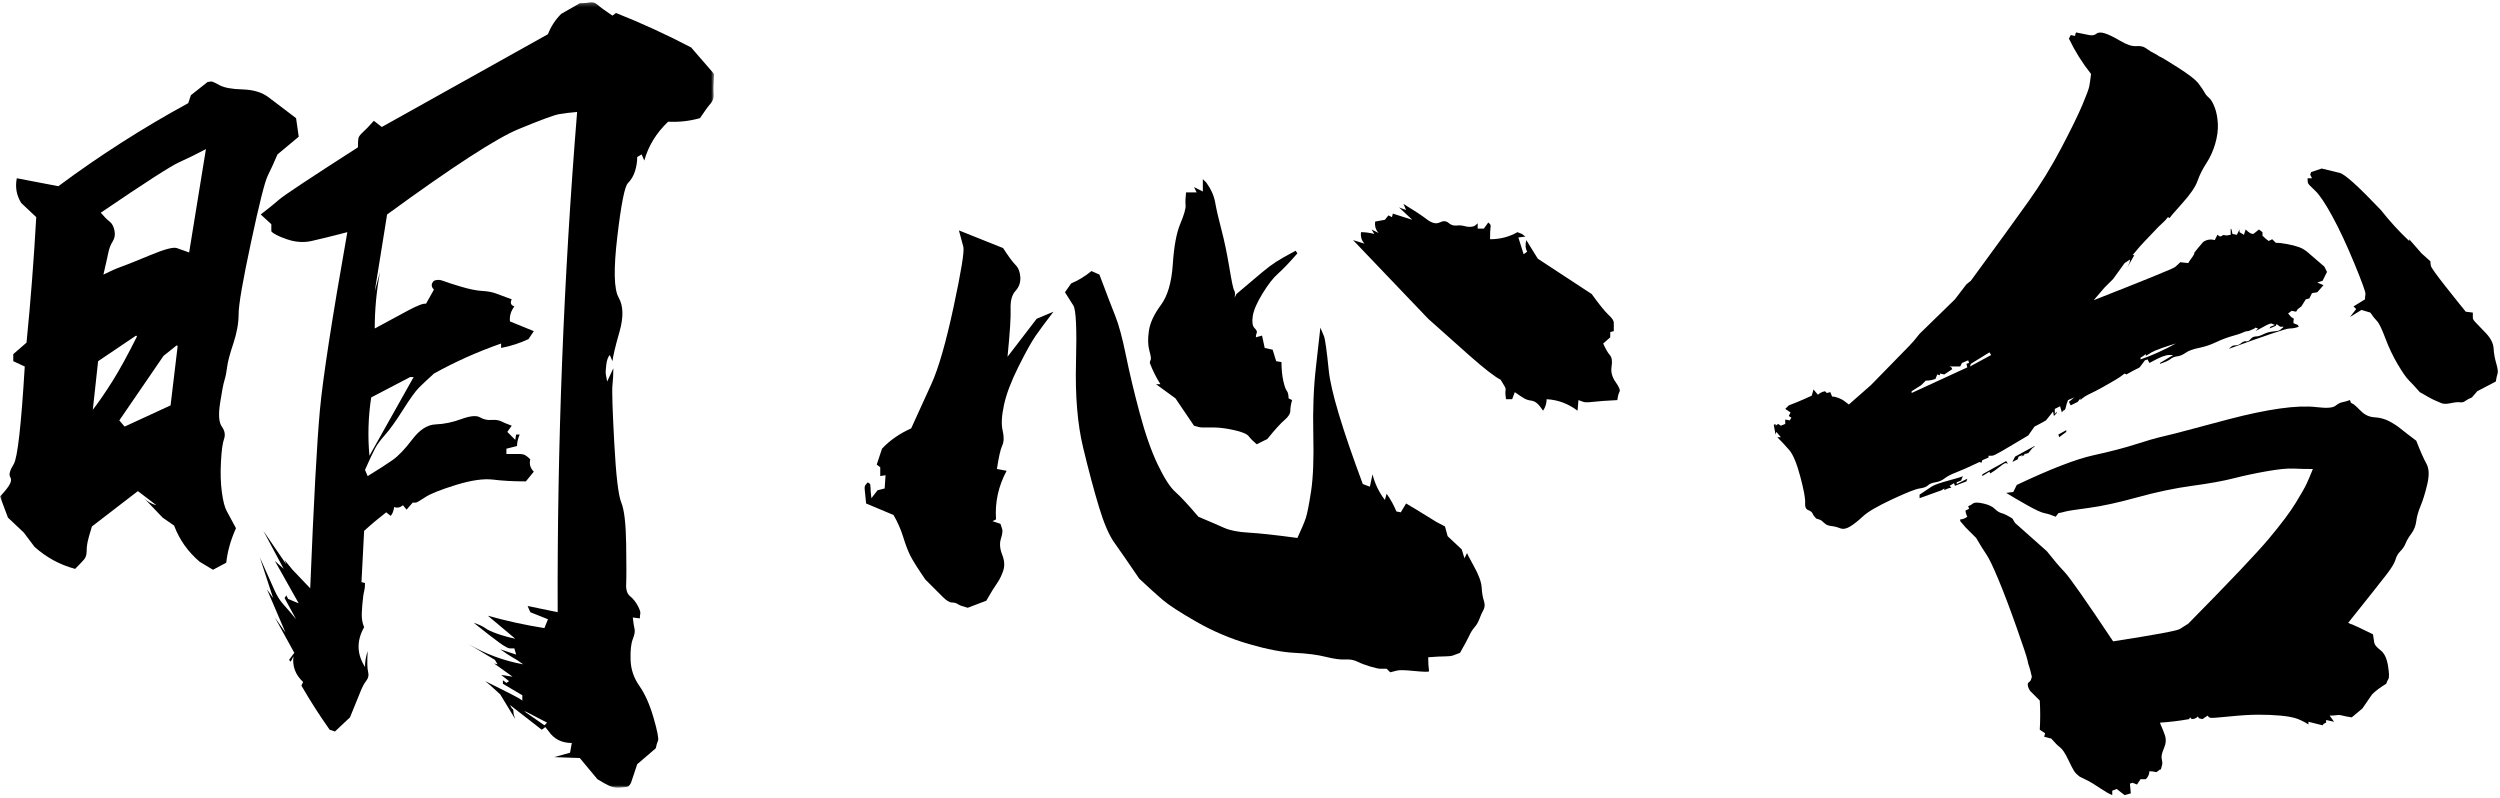 <?xml version="1.0" encoding="UTF-8"?>
<svg width="617px" height="197px" viewBox="0 0 617 197" version="1.1" xmlns="http://www.w3.org/2000/svg" xmlns:xlink="http://www.w3.org/1999/xlink">
    <!-- Generator: Sketch 51.2 (57519) - http://www.bohemiancoding.com/sketch -->
    <title>Group 8</title>
    <desc>Created with Sketch.</desc>
    <defs>
        <polygon id="path-1" points="0.002 0.249 176.241 0.249 176.241 194.105 0.002 194.105"></polygon>
    </defs>
    <g id="Page-1" stroke="none" stroke-width="1" fill="none" fill-rule="evenodd">
        <g id="Group-8">
            <g id="Group-3" transform="translate(0, 0.297)">
                <mask id="mask-2" fill="white">
                    <use xlink:href="#path-1"></use>
                </mask>
                <g id="Clip-2"></g>
                <path d="M129.346,175.22 L134.362,178.709 L135.017,178.055 L130,175.438 L129.346,175.22 Z M101.208,92.771 L91.611,97.788 C90.88,102.586 90.739,107.385 91.175,112.184 L102.081,92.771 L101.208,92.771 Z M143.087,0.507 C144.1,0.507 144.941,0.435 145.595,0.289 C146.25,0.148 146.904,0.366 147.558,0.944 C148.213,1.525 149.412,2.398 151.157,3.561 L152.03,2.907 C158.278,5.383 164.463,8.219 170.57,11.413 L176.241,17.957 C176.095,20.433 176.055,22.101 176.132,22.973 C176.205,23.846 175.946,24.609 175.368,25.264 C174.787,25.918 173.914,27.118 172.751,28.863 C170.134,29.594 167.516,29.88 164.899,29.735 C161.986,32.498 160.023,35.697 159.01,39.332 L158.355,37.805 L157.265,38.46 C157.265,39.628 157.083,40.791 156.719,41.95 C156.351,43.118 155.77,44.099 154.974,44.894 C154.17,45.694 153.298,50.093 152.357,58.09 C151.407,66.088 151.516,71.105 152.684,73.14 C153.847,75.176 153.916,77.975 152.902,81.538 C151.88,85.101 151.303,87.536 151.157,88.845 L150.503,87.318 C150.067,87.754 149.771,88.554 149.631,89.717 C149.485,90.881 149.444,91.68 149.521,92.117 C149.594,92.553 149.699,93.139 149.849,93.862 L151.375,90.59 C151.375,92.044 151.303,93.425 151.157,94.734 C151.012,96.043 151.157,100.769 151.594,108.912 C152.03,117.059 152.607,121.999 153.339,123.744 C154.061,125.489 154.461,128.906 154.538,133.995 C154.611,139.085 154.611,142.361 154.538,143.811 C154.461,145.265 154.788,146.283 155.52,146.864 C156.242,147.446 156.86,148.209 157.374,149.154 C157.883,150.1 158.101,150.754 158.028,151.118 C157.951,151.477 157.919,151.881 157.919,152.317 L156.174,152.099 C156.315,153.408 156.465,154.353 156.61,154.935 C156.751,155.516 156.61,156.352 156.174,157.443 C155.738,158.534 155.552,160.242 155.629,162.569 C155.697,164.895 156.424,167.04 157.81,169.003 C159.187,170.966 160.35,173.584 161.3,176.855 C162.245,180.127 162.609,182.018 162.39,182.526 C162.172,183.035 161.986,183.649 161.845,184.38 L157.265,188.307 L155.738,192.887 C155.442,193.469 155.156,193.791 154.865,193.869 C154.57,193.941 153.957,194.014 153.011,194.087 C152.066,194.159 151.189,194.014 150.394,193.65 C149.594,193.287 148.613,192.742 147.449,192.015 L143.087,186.78 L136.762,186.562 L140.688,185.471 L141.124,183.072 C138.647,183.072 136.762,182.127 135.453,180.236 L134.58,179.146 L133.708,179.8 L125.856,173.693 C126.142,174.274 126.365,174.602 126.51,174.674 C126.651,174.747 126.728,175.001 126.728,175.438 C126.728,175.874 126.869,176.451 127.164,177.183 L123.456,171.075 L121.057,168.894 L119.748,167.804 C122.366,169.112 124.402,170.126 125.856,170.857 C127.305,171.584 128.323,172.166 128.909,172.602 L128.909,171.293 L124.111,168.458 L124.111,167.585 L124.983,168.24 L125.638,167.804 L123.675,166.277 L126.51,166.713 L121.93,163.441 L122.802,163.659 L122.148,162.569 L115.604,158.643 C119.817,161.115 124.329,162.787 129.127,163.659 C128.691,163.368 128.323,163.114 128.037,162.896 C127.742,162.678 127.273,162.387 126.619,162.023 C125.965,161.66 124.906,160.969 123.456,159.951 L127.383,161.26 L126.946,159.733 L125.856,159.733 C125.419,159.733 124.547,159.261 123.238,158.315 C121.93,157.37 119.817,155.73 116.913,153.408 C118.222,153.844 119.167,154.28 119.748,154.716 C120.326,155.153 121.348,155.625 122.802,156.134 C124.252,156.643 125.71,157.043 127.164,157.334 L120.403,151.663 C125.056,152.972 129.705,153.989 134.362,154.716 L135.235,152.535 L130.872,150.79 L130.218,149.264 L137.634,150.79 C137.489,109.639 139.084,68.487 142.433,27.336 C140.688,27.481 139.193,27.663 137.961,27.881 C136.725,28.099 133.381,29.335 127.928,31.589 C122.475,33.848 111.678,40.859 95.537,52.637 L92.484,71.614 L93.792,66.815 C92.92,71.468 92.484,76.121 92.484,80.775 C95.678,79.03 98.446,77.539 100.772,76.303 C103.094,75.067 104.548,74.522 105.135,74.667 L107.098,71.177 C106.366,70.45 106.366,69.728 107.098,68.996 C107.825,68.705 108.547,68.705 109.279,68.996 C110.006,69.287 111.46,69.76 113.641,70.414 C115.822,71.068 117.604,71.432 118.985,71.505 C120.362,71.577 121.525,71.8 122.475,72.159 C123.416,72.522 124.688,72.995 126.292,73.577 C125.856,74.449 126.074,75.031 126.946,75.322 C126.074,76.485 125.71,77.721 125.856,79.03 L131.745,81.429 L130.436,83.392 C128.255,84.41 125.997,85.137 123.675,85.573 L123.675,84.483 C117.858,86.518 112.332,88.99 107.098,91.899 C105.494,93.353 104.262,94.516 103.39,95.388 C102.517,96.261 101.208,98.079 99.463,100.841 C97.719,103.604 96.264,105.64 95.101,106.949 C93.938,108.257 93.097,109.384 92.593,110.33 C92.079,111.279 91.248,113.056 90.084,115.673 L90.739,117.2 C93.356,115.601 95.387,114.292 96.846,113.274 C98.296,112.261 99.932,110.548 101.754,108.148 C103.571,105.749 105.494,104.513 107.534,104.44 C109.565,104.368 111.678,103.931 113.859,103.132 C116.04,102.332 117.567,102.186 118.44,102.695 C119.312,103.204 120.257,103.427 121.275,103.35 C122.289,103.277 123.093,103.386 123.675,103.677 C124.252,103.968 125.124,104.331 126.292,104.768 L125.201,106.294 L127.164,108.257 L127.383,106.949 L128.255,106.949 C127.819,107.967 127.601,108.912 127.601,109.784 L124.983,110.439 L124.983,111.747 L128.146,111.747 C128.8,111.747 129.309,111.856 129.673,112.074 C130.032,112.293 130.436,112.62 130.872,113.056 C130.577,114.224 130.872,115.237 131.745,116.11 L129.782,118.509 C126.728,118.509 124.038,118.368 121.711,118.073 C119.385,117.782 116.331,118.218 112.551,119.381 C108.765,120.549 106.225,121.563 104.916,122.435 C103.608,123.308 102.844,123.744 102.626,123.744 L101.863,123.744 L100.336,125.489 L99.463,124.398 C98.732,124.98 98.009,125.13 97.282,124.834 C97.137,125.852 96.846,126.579 96.41,127.016 L95.319,126.143 C93.429,127.602 91.611,129.124 89.866,130.724 L89.212,143.374 L90.084,143.592 C90.084,144.465 90.007,145.151 89.866,145.665 C89.721,146.174 89.571,147.223 89.43,148.827 C89.285,150.427 89.244,151.586 89.321,152.317 C89.394,153.044 89.571,153.767 89.866,154.498 C87.976,157.843 88.044,161.115 90.084,164.314 C90.084,163.005 90.303,161.696 90.739,160.388 C90.593,163.005 90.63,164.714 90.848,165.513 C91.066,166.313 90.916,167.04 90.412,167.694 C89.898,168.349 89.43,169.221 88.994,170.312 C88.558,171.402 87.685,173.547 86.376,176.746 L82.668,180.236 L81.36,179.8 C78.888,176.31 76.561,172.675 74.38,168.894 L74.816,168.022 C72.921,166.277 72.122,164.168 72.417,161.696 L71.763,163.005 L71.326,162.569 L72.635,160.824 L67.836,152.099 L70.454,155.807 L65.873,145.119 L67.4,147.3 L64.128,137.267 C65.873,141.193 67.073,143.883 67.727,145.337 C68.382,146.792 69.109,147.955 69.909,148.827 C70.704,149.7 71.763,150.936 73.071,152.535 L70.236,147.3 L70.672,146.646 L71.763,148.827 L71.108,147.519 L73.726,148.609 L67.836,138.14 L70.018,140.103 L65.001,130.724 L70.672,139.012 L70.236,137.921 L72.199,140.321 L76.561,144.901 C77.434,123.385 78.229,108.694 78.96,100.841 C79.687,92.989 81.937,78.375 85.722,57 C81.796,58.018 78.851,58.745 76.888,59.181 C74.925,59.617 72.885,59.472 70.781,58.745 C68.668,58.018 67.4,57.363 66.964,56.782 L66.964,55.037 L64.347,52.637 C66.232,51.188 67.759,49.947 68.927,48.929 C70.086,47.912 76.561,43.626 88.339,36.06 C88.339,35.043 88.371,34.316 88.449,33.879 C88.521,33.443 88.885,32.934 89.539,32.352 C90.193,31.775 91.098,30.826 92.266,29.517 L94.229,31.044 L135.235,8.141 C135.962,6.251 137.048,4.579 138.507,3.125 L143.087,0.507 Z M43.625,84.919 L40.354,87.536 L29.448,103.459 L30.756,104.986 L42.099,99.751 L43.843,85.137 L43.625,84.919 Z M50.823,36.497 C48.347,37.805 46.134,38.896 44.171,39.768 C42.208,40.641 35.773,44.785 24.867,52.201 C25.74,53.219 26.462,53.946 27.048,54.382 C27.626,54.819 28.03,55.55 28.248,56.564 C28.466,57.581 28.321,58.495 27.812,59.29 C27.298,60.09 26.939,61.035 26.721,62.126 C26.503,63.216 26.099,64.997 25.522,67.469 C27.267,66.597 28.757,65.943 29.993,65.506 C31.224,65.07 33.592,64.125 37.082,62.671 C40.572,61.221 42.753,60.635 43.625,60.926 C44.498,61.221 45.511,61.58 46.679,62.016 L50.823,36.497 Z M33.592,82.52 L24.213,88.845 L22.904,100.841 C24.358,98.951 25.958,96.624 27.703,93.862 C29.448,91.103 31.479,87.391 33.81,82.738 L33.592,82.52 Z M51.259,19.92 C51.546,19.92 51.805,19.883 52.023,19.811 C52.241,19.738 52.927,20.029 54.095,20.683 C55.254,21.338 57.18,21.701 59.875,21.774 C62.565,21.851 64.706,22.505 66.31,23.737 C67.905,24.977 70.158,26.681 73.071,28.863 L73.726,33.443 L68.491,37.805 C67.618,39.841 66.819,41.591 66.091,43.04 C65.36,44.494 63.983,49.984 61.947,59.508 C59.907,69.033 58.894,74.922 58.894,77.176 C58.894,79.43 58.457,81.865 57.585,84.483 C56.712,87.1 56.199,89.031 56.058,90.263 C55.908,91.499 55.695,92.589 55.404,93.534 C55.108,94.48 54.749,96.37 54.313,99.206 C53.877,102.041 54.018,103.968 54.749,104.986 C55.476,106.004 55.654,107.026 55.295,108.039 C54.931,109.057 54.672,110.948 54.531,113.71 C54.381,116.473 54.459,118.945 54.749,121.126 C55.036,123.308 55.436,124.871 55.949,125.816 C56.453,126.761 57.217,128.179 58.239,130.069 C56.931,132.982 56.131,135.818 55.84,138.576 L52.568,140.321 L49.296,138.358 C46.384,135.886 44.28,132.905 42.971,129.415 L40.135,127.452 L35.555,122.653 C36.427,123.526 37.441,124.107 38.609,124.398 L34.028,120.908 L22.686,129.633 C22.1,131.523 21.736,132.832 21.595,133.559 C21.446,134.291 21.377,135.054 21.377,135.849 C21.377,136.649 21.159,137.303 20.723,137.812 C20.287,138.321 19.555,139.085 18.542,140.103 C14.757,139.085 11.412,137.267 8.508,134.65 L5.891,131.16 L1.965,127.452 L0.002,122.217 C0.874,121.344 1.601,120.472 2.183,119.6 C2.76,118.727 2.869,118 2.51,117.418 C2.142,116.837 2.433,115.782 3.383,114.256 C4.328,112.729 5.237,104.695 6.109,90.154 L3.274,88.845 L3.274,87.1 L6.545,84.264 C7.559,74.09 8.358,63.761 8.945,53.292 L5.237,49.802 C4.069,47.912 3.71,45.876 4.146,43.695 L14.398,45.658 C24.572,38.101 35.26,31.262 46.461,25.155 L47.115,23.192 L51.259,19.92 Z" id="Fill-1" fill="#000000" mask="url(#mask-2)"></path>
            </g>
            <path d="M346.371,50.319 C348.989,51.923 350.915,53.19 352.151,54.136 C353.383,55.081 354.442,55.335 355.314,54.899 C356.187,54.463 356.914,54.499 357.495,55.008 C358.077,55.522 358.731,55.735 359.458,55.662 C360.185,55.59 360.799,55.626 361.312,55.772 C361.821,55.917 362.258,55.99 362.621,55.99 C362.985,55.99 363.312,55.953 363.603,55.881 C363.893,55.808 364.257,55.553 364.693,55.117 L364.693,56.426 L366.22,56.426 L367.311,54.899 C367.456,55.044 367.601,55.19 367.747,55.335 C367.888,55.481 367.929,55.772 367.856,56.208 C367.779,56.644 367.747,57.589 367.747,59.043 C370.219,59.043 372.473,58.462 374.508,57.298 L375.599,57.735 L376.472,58.389 L374.727,58.607 L376.035,62.751 L376.908,62.097 C376.472,61.37 376.394,60.425 376.69,59.261 L379.525,63.842 L392.83,72.567 C394.721,75.184 396.102,76.893 396.975,77.692 C397.847,78.492 398.283,79.146 398.283,79.655 L398.283,81.728 L397.411,81.946 L397.411,83.254 L395.666,84.781 C396.248,86.09 396.793,87.035 397.302,87.617 C397.811,88.198 397.956,89.144 397.738,90.452 C397.52,91.761 397.847,93.033 398.72,94.269 C399.592,95.505 399.919,96.305 399.701,96.669 C399.483,97.032 399.297,97.723 399.156,98.741 C396.393,98.886 394.389,99.032 393.158,99.177 C391.922,99.322 391.122,99.322 390.758,99.177 C390.395,99.032 389.995,98.886 389.559,98.741 L389.34,101.358 C387.014,99.613 384.465,98.668 381.706,98.523 C381.706,99.54 381.411,100.486 380.834,101.358 C380.252,100.486 379.743,99.868 379.307,99.504 C378.871,99.141 378.362,98.922 377.78,98.85 C377.199,98.777 376.653,98.6 376.144,98.304 C375.631,98.014 374.867,97.505 373.854,96.778 L373.2,98.523 L371.673,98.523 C371.528,97.505 371.487,96.814 371.564,96.45 C371.637,96.087 371.564,95.723 371.346,95.36 C371.128,95.001 370.8,94.451 370.364,93.724 C368.91,92.997 366.293,90.961 362.512,87.617 C358.731,84.272 355.387,81.291 352.479,78.674 L333.939,59.261 L336.774,60.134 C336.047,59.407 335.756,58.462 335.902,57.298 C336.915,57.298 338.01,57.444 339.173,57.735 L338.519,56.644 L340.264,57.516 C339.537,56.789 339.246,55.844 339.392,54.681 L341.791,54.245 L342.663,53.154 L343.536,53.59 L343.754,52.718 L348.552,54.245 L345.281,51.191 L347.026,51.845 L346.371,50.319 Z M297.731,45.084 C298.894,46.683 299.617,48.319 299.912,49.991 C300.203,51.664 300.712,53.881 301.439,56.644 C302.166,59.407 302.82,62.533 303.402,66.023 C303.979,69.513 304.384,71.403 304.602,71.694 C304.82,71.985 304.856,72.567 304.711,73.439 L305.147,72.567 C308.055,70.095 310.164,68.313 311.472,67.223 C312.781,66.132 313.944,65.26 314.962,64.605 C315.98,63.951 317.58,63.042 319.761,61.879 L320.197,62.533 C318.161,64.86 316.562,66.532 315.399,67.55 C314.235,68.568 312.963,70.204 311.582,72.458 C310.2,74.711 309.4,76.565 309.182,78.02 C308.964,79.474 309.105,80.455 309.618,80.964 C310.127,81.473 310.305,81.873 310.164,82.164 C310.018,82.455 309.946,82.818 309.946,83.254 L311.472,82.818 L312.127,85.872 L314.09,86.308 L314.962,89.144 L316.271,89.362 C316.271,91.107 316.416,92.633 316.707,93.942 C316.998,95.251 317.289,96.087 317.58,96.45 C317.871,96.814 318.016,97.432 318.016,98.304 L318.888,98.741 C318.598,99.759 318.452,100.631 318.452,101.358 C318.452,102.085 317.98,102.849 317.034,103.648 C316.085,104.448 314.667,106.011 312.781,108.338 L310.164,109.647 C309.291,108.92 308.637,108.265 308.201,107.684 C307.764,107.102 306.565,106.593 304.602,106.157 C302.639,105.72 300.966,105.502 299.585,105.502 L296.75,105.502 C296.241,105.502 295.55,105.357 294.677,105.066 L290.097,98.304 L285.298,94.815 L286.389,94.815 C285.371,93.215 284.499,91.47 283.772,89.58 C283.772,89.289 283.844,89.034 283.99,88.816 C284.135,88.598 284.021,87.835 283.662,86.526 C283.299,85.217 283.258,83.582 283.553,81.618 C283.844,79.655 284.826,77.547 286.498,75.293 C288.166,73.039 289.152,69.695 289.443,65.26 C289.733,60.825 290.347,57.48 291.297,55.226 C292.242,52.972 292.678,51.446 292.605,50.646 C292.528,49.846 292.569,48.792 292.714,47.483 L295.332,47.483 L294.677,46.174 L296.859,47.265 L296.859,44.211 L297.731,45.084 Z M271.339,67.768 C273.084,72.421 274.392,75.838 275.265,78.02 C276.137,80.201 277.01,83.436 277.882,87.726 C278.755,92.015 279.882,96.741 281.263,101.903 C282.645,107.066 284.135,111.319 285.735,114.663 C287.334,118.008 288.788,120.262 290.097,121.425 C291.406,122.588 293.291,124.624 295.768,127.532 C298.531,128.7 300.639,129.604 302.093,130.259 C303.548,130.913 305.583,131.313 308.201,131.458 C310.818,131.604 314.817,132.04 320.197,132.767 C321.21,130.586 321.906,128.95 322.269,127.859 C322.628,126.769 323.069,124.551 323.578,121.207 C324.087,117.862 324.269,113.173 324.123,107.138 C323.978,101.104 324.196,95.578 324.778,90.561 C325.355,85.545 325.723,82.309 325.868,80.855 C326.159,81.582 326.45,82.273 326.741,82.927 C327.032,83.582 327.431,86.417 327.94,91.434 C328.449,96.45 331.244,105.793 336.338,119.462 L338.083,120.116 L338.737,117.063 C339.319,119.389 340.337,121.498 341.791,123.388 L342.227,121.861 C343.245,123.315 344.045,124.769 344.626,126.224 L345.717,126.442 L347.026,124.26 C348.771,125.278 350.334,126.224 351.715,127.096 C353.097,127.968 354.037,128.55 354.551,128.841 C355.06,129.132 355.75,129.495 356.623,129.932 L357.277,132.331 L360.767,135.603 L361.421,137.784 L362.076,136.475 C362.076,136.62 362.653,137.747 363.821,139.856 C364.984,141.964 365.597,143.673 365.675,144.982 C365.747,146.29 365.929,147.381 366.22,148.253 C366.511,149.126 366.47,149.889 366.111,150.544 C365.747,151.198 365.42,151.92 365.129,152.725 C364.834,153.52 364.439,154.215 363.93,154.797 C363.416,155.374 362.985,156.065 362.621,156.869 C362.258,157.669 361.494,159.082 360.331,161.122 C359.604,161.413 359.022,161.631 358.586,161.777 C358.15,161.918 357.495,161.995 356.623,161.995 C355.75,161.995 354.369,162.063 352.479,162.213 C352.479,163.522 352.551,164.68 352.697,165.703 C352.406,165.844 351.17,165.812 348.989,165.594 C346.808,165.376 345.426,165.339 344.844,165.485 C344.263,165.626 343.681,165.776 343.1,165.921 L342.227,165.048 L340.7,165.048 C340.264,165.048 339.428,164.867 338.192,164.503 C336.956,164.135 335.902,163.74 335.029,163.304 C334.157,162.867 333.139,162.686 331.976,162.758 C330.812,162.831 329.213,162.608 327.177,162.104 C325.141,161.59 322.596,161.268 319.543,161.122 C316.489,160.977 312.704,160.25 308.201,158.941 C303.693,157.632 299.403,155.81 295.332,153.488 C291.26,151.157 288.461,149.344 286.934,148.035 C285.407,146.727 283.481,144.982 281.154,142.8 C278.391,138.729 276.356,135.784 275.047,133.967 C273.738,132.149 272.461,129.204 271.23,125.133 C269.994,121.061 268.685,116.154 267.304,110.41 C265.918,104.666 265.341,97.65 265.559,89.362 C265.777,81.073 265.559,76.42 264.904,75.402 C264.25,74.384 263.559,73.294 262.832,72.13 L264.359,69.949 C266.104,69.222 267.776,68.204 269.376,66.896 L271.339,67.768 Z M247.564,61.224 C248.873,63.26 249.891,64.642 250.618,65.369 C251.345,66.096 251.74,67.114 251.817,68.422 C251.89,69.731 251.49,70.858 250.618,71.803 C249.745,72.753 249.341,74.239 249.418,76.275 C249.491,78.31 249.236,82.236 248.655,88.053 L255.852,78.674 L259.997,76.929 C258.106,79.401 256.648,81.369 255.634,82.818 C254.616,84.272 253.199,86.817 251.381,90.452 C249.559,94.088 248.364,97.25 247.782,99.94 C247.2,102.63 247.091,104.739 247.455,106.266 C247.818,107.793 247.782,109.029 247.346,109.974 C246.91,110.919 246.473,112.846 246.037,115.754 L248.436,116.19 C246.401,119.971 245.528,123.97 245.819,128.187 L244.947,128.623 L246.91,129.277 C247.055,129.713 247.2,130.15 247.346,130.586 C247.491,131.022 247.378,131.822 247.019,132.985 C246.655,134.148 246.764,135.457 247.346,136.911 C247.923,138.365 248,139.71 247.564,140.946 C247.128,142.182 246.614,143.2 246.037,144 C245.456,144.8 244.583,146.218 243.42,148.253 L238.839,149.998 C237.676,149.703 236.876,149.417 236.44,149.126 C236.004,148.83 235.495,148.69 234.913,148.69 C234.332,148.69 233.568,148.212 232.623,147.272 L228.37,143.019 C226.479,140.256 225.243,138.293 224.662,137.129 C224.08,135.966 223.494,134.439 222.917,132.549 C222.335,130.659 221.531,128.841 220.517,127.096 L213.756,124.26 C213.61,122.661 213.501,121.57 213.429,120.989 C213.356,120.407 213.392,120.007 213.538,119.789 C213.678,119.571 213.901,119.316 214.192,119.026 C214.333,119.171 214.483,119.28 214.628,119.353 C214.774,119.426 214.846,119.753 214.846,120.334 C214.846,120.916 214.919,121.788 215.064,122.952 L216.591,120.989 L218.336,120.552 L218.554,117.281 L217.246,117.499 L217.246,115.318 L216.373,114.663 L217.682,110.737 C219.572,108.701 221.972,107.029 224.88,105.72 C226.479,102.231 228.152,98.559 229.896,94.706 C231.641,90.852 233.459,84.527 235.349,75.729 C237.235,66.932 238.04,61.988 237.749,60.897 C237.458,59.807 237.094,58.462 236.658,56.862 L247.564,61.224 Z" id="Fill-4" fill="#000000"></path>
            <path d="M572.996,41.592 C574.741,42.028 576.231,42.392 577.467,42.683 C578.699,42.978 582.084,46.032 587.61,51.844 C589.791,54.606 592.118,57.156 594.59,59.478 L594.59,59.041 L597.643,62.531 L599.824,64.494 C599.824,64.785 599.861,65.149 599.933,65.585 C600.006,66.021 601.279,67.807 603.751,70.929 C606.223,74.06 607.822,76.055 608.549,76.927 L610.294,77.145 L610.294,78.454 C610.294,78.749 610.549,79.149 611.057,79.654 C611.566,80.167 612.398,81.04 613.566,82.271 C614.729,83.512 615.343,84.748 615.42,85.979 C615.493,87.22 615.711,88.456 616.074,89.687 C616.438,90.923 616.542,91.759 616.401,92.195 C616.256,92.632 616.106,93.286 615.965,94.158 L611.385,96.558 L610.076,98.085 C609.349,98.38 608.799,98.671 608.44,98.957 C608.077,99.248 607.64,99.361 607.131,99.284 C606.618,99.216 605.854,99.284 604.841,99.502 C603.823,99.72 603.06,99.72 602.551,99.502 C602.042,99.284 601.533,99.066 601.024,98.848 C600.515,98.63 600.006,98.38 599.497,98.085 C598.984,97.798 598.22,97.357 597.207,96.776 C596.039,95.467 595.135,94.486 594.481,93.831 C593.826,93.177 592.917,91.868 591.754,89.905 C590.591,87.942 589.573,85.802 588.7,83.471 C587.828,81.149 587.137,79.731 586.628,79.217 C586.119,78.708 585.574,78.018 584.992,77.145 L582.811,76.491 L579.976,78.236 L581.503,76.273 L580.848,75.618 L583.684,73.873 C583.684,73.437 583.716,73.001 583.793,72.565 C583.865,72.129 582.952,69.62 581.066,65.04 C579.176,60.459 577.358,56.569 575.613,53.37 C573.868,50.176 572.451,48.063 571.36,47.045 C570.269,46.032 569.683,45.409 569.615,45.191 C569.538,44.973 569.506,44.573 569.506,43.991 L570.597,43.991 L570.16,43.119 L570.379,42.465 L572.996,41.592 Z M537.007,84.779 C535.989,85.075 534.857,85.434 533.626,85.87 C532.385,86.306 531.517,86.67 531.008,86.961 C530.495,87.256 530.027,87.542 529.591,87.833 L529.591,87.397 C529.009,87.833 528.573,88.128 528.282,88.269 L528.282,88.705 C531.19,87.692 534.094,86.383 537.007,84.779 Z M509.96,106.591 L508.215,107.9 L507.997,107.245 L509.96,106.155 L509.96,106.591 Z M502.108,110.299 L501.671,110.517 L500.581,111.826 C500.145,111.971 499.781,112.044 499.49,112.044 L499.708,112.262 L498.836,112.698 L499.272,112.262 L498.182,112.698 L497.963,113.353 L496.655,114.007 L497.309,112.698 L502.108,110.081 L502.108,110.299 Z M495.564,114.443 C495.273,114.298 495.019,114.266 494.801,114.334 C494.583,114.412 494.11,114.739 493.383,115.316 C492.651,115.902 491.929,116.406 491.202,116.843 L490.984,116.406 L489.239,117.497 L489.239,117.061 L495.128,113.789 L495.564,114.443 Z M490.984,86.961 C489.53,87.833 488.003,88.783 486.403,89.796 L486.185,90.45 L491.42,87.615 L490.984,86.961 Z M580.194,99.393 C580.485,99.539 580.739,99.689 580.957,99.829 C581.175,99.979 581.752,100.52 582.702,101.465 C583.647,102.415 584.774,102.924 586.083,102.992 C587.392,103.069 588.591,103.397 589.682,103.974 C590.773,104.555 591.718,105.173 592.517,105.828 C593.317,106.482 594.59,107.464 596.335,108.772 C597.348,111.39 598.189,113.28 598.843,114.443 C599.497,115.611 599.57,117.279 599.061,119.46 C598.552,121.641 598.002,123.423 597.425,124.804 C596.843,126.19 596.475,127.458 596.335,128.621 C596.189,129.789 595.789,130.802 595.135,131.675 C594.481,132.547 594.008,133.347 593.717,134.074 C593.426,134.806 592.986,135.46 592.408,136.037 C591.827,136.623 591.427,137.314 591.209,138.109 C590.991,138.913 590.3,140.072 589.137,141.599 C587.969,143.126 584.774,147.161 579.539,153.705 L579.976,153.923 C580.412,154.063 581.175,154.395 582.266,154.904 C583.357,155.413 584.479,155.958 585.647,156.54 C585.788,157.413 585.897,158.103 585.974,158.612 C586.047,159.121 586.551,159.739 587.501,160.466 C588.446,161.193 589.064,162.466 589.355,164.283 C589.646,166.101 589.682,167.191 589.464,167.555 C589.246,167.919 589.064,168.318 588.919,168.755 C587.464,169.627 586.301,170.5 585.429,171.372 L583.029,174.862 L580.412,177.043 C579.394,176.898 578.631,176.752 578.122,176.607 C577.613,176.461 577.14,176.425 576.704,176.498 C576.268,176.571 575.686,176.607 574.959,176.607 L576.05,178.134 L574.087,177.697 L574.087,178.352 C573.65,178.497 573.359,178.715 573.214,179.006 L569.724,178.134 L569.724,178.788 C568.556,178.061 567.507,177.552 566.561,177.261 C565.612,176.97 564.344,176.752 562.744,176.607 C561.145,176.461 559.364,176.389 557.401,176.389 C555.437,176.389 553.038,176.534 550.203,176.825 C547.367,177.116 545.804,177.225 545.513,177.152 C545.222,177.079 545,176.898 544.859,176.607 L543.55,177.479 L542.678,177.261 L542.459,176.825 C542.023,177.261 541.51,177.479 540.933,177.479 L540.496,177.043 L540.278,177.479 C537.802,177.916 535.407,178.206 533.08,178.352 C533.226,178.788 533.371,179.147 533.517,179.442 C533.658,179.733 533.917,180.388 534.28,181.405 C534.644,182.423 534.571,183.514 534.062,184.677 C533.548,185.841 533.371,186.713 533.517,187.295 C533.658,187.876 533.698,188.349 533.626,188.712 C533.548,189.076 533.439,189.476 533.299,189.912 L533.08,189.912 L532.208,190.566 C531.626,190.421 531.045,190.348 530.463,190.348 C530.463,191.075 530.172,191.73 529.591,192.311 L528.282,192.311 L527.409,193.62 L526.319,193.184 L525.664,193.402 L525.883,195.801 L524.356,196.237 L522.393,194.711 L521.302,195.147 L521.302,196.237 C520.57,195.947 519.557,195.365 518.248,194.493 C516.94,193.62 516.067,193.075 515.631,192.857 C515.195,192.639 514.395,192.239 513.232,191.657 C512.65,191.221 512.214,190.785 511.923,190.348 C511.632,189.912 511.123,188.931 510.396,187.404 C509.665,185.877 509.01,184.895 508.433,184.459 C507.851,184.023 507.124,183.296 506.252,182.278 L504.507,181.842 L504.725,180.969 L503.416,180.097 C503.557,177.625 503.557,175.225 503.416,172.899 L501.017,170.5 C500.726,170.063 500.545,169.627 500.472,169.191 C500.395,168.755 500.504,168.464 500.799,168.318 C501.09,168.173 501.308,167.737 501.453,167.01 C501.158,165.701 500.944,164.865 500.799,164.501 C500.654,164.138 500.504,163.593 500.363,162.865 C500.217,162.138 499.309,159.412 497.636,154.686 C495.964,149.96 494.474,146.034 493.165,142.908 C491.856,139.781 490.875,137.75 490.22,136.8 C489.566,135.86 488.73,134.51 487.712,132.765 L485.095,130.148 L483.786,128.621 L483.786,128.185 C484.367,128.185 484.949,127.967 485.531,127.53 C485.24,126.953 485.095,126.44 485.095,126.004 L485.967,125.567 L485.749,124.913 C486.185,124.772 486.585,124.554 486.949,124.259 C487.312,123.968 488.148,123.968 489.457,124.259 C490.766,124.554 491.711,124.99 492.292,125.567 C492.874,126.149 493.456,126.513 494.037,126.658 C494.614,126.803 495.487,127.244 496.655,127.967 L497.309,129.057 L505.161,136.037 C506.761,138.077 508.215,139.781 509.524,141.163 C510.832,142.549 514.831,148.252 521.52,158.285 C531.844,156.685 537.334,155.668 537.988,155.231 C538.642,154.795 539.329,154.359 540.06,153.923 C550.384,143.453 557.037,136.441 560.018,132.874 C562.994,129.316 565.176,126.408 566.561,124.15 C567.943,121.896 568.852,120.301 569.288,119.351 C569.724,118.406 570.233,117.211 570.815,115.752 C569.07,115.752 567.47,115.716 566.016,115.643 C564.562,115.57 562.381,115.793 559.473,116.297 C556.56,116.811 553.838,117.388 551.293,118.042 C548.749,118.697 545.331,119.315 541.042,119.896 C536.752,120.478 532.24,121.423 527.518,122.732 C522.793,124.041 518.794,124.913 515.522,125.349 C512.25,125.785 510.36,126.081 509.851,126.222 C509.342,126.367 508.724,126.513 507.997,126.658 L507.343,127.53 C506.325,127.094 505.411,126.803 504.616,126.658 C503.816,126.513 502.326,125.826 500.145,124.586 C497.963,123.354 496.291,122.373 495.128,121.641 L496.873,121.423 L497.745,119.678 C506.034,115.752 512.323,113.321 516.613,112.371 C520.902,111.431 524.388,110.517 527.082,109.645 C529.772,108.772 532.063,108.118 533.953,107.682 C535.839,107.245 537.843,106.737 539.951,106.155 C542.055,105.578 545.477,104.664 550.203,103.428 C554.924,102.197 559.109,101.324 562.744,100.811 C566.375,100.302 569.397,100.193 571.796,100.484 C574.196,100.779 575.722,100.666 576.377,100.157 C577.031,99.648 577.576,99.361 578.013,99.284 C578.449,99.216 579.103,99.034 579.976,98.739 L580.194,99.393 Z M484.004,118.588 L482.913,119.024 L482.913,119.46 L485.531,118.151 L485.313,118.806 L482.477,119.896 L482.259,119.242 L481.168,119.896 L481.605,120.333 C480.878,120.478 480.296,120.701 479.86,120.987 L479.86,120.551 L479.205,120.987 L473.752,122.95 L473.752,122.077 C475.061,121.205 476.043,120.551 476.697,120.114 C477.351,119.678 478.769,119.169 480.95,118.588 C483.131,118.01 484.29,117.642 484.44,117.497 L484.004,118.588 Z M484.222,89.578 L483.786,90.45 L481.168,90.45 L481.605,90.669 L481.823,91.105 L479.86,92.413 L478.769,92.195 L478.769,92.632 L478.115,92.413 L477.679,93.504 C476.947,93.799 476.152,93.94 475.279,93.94 L474.189,95.031 L471.789,96.558 L471.789,96.994 L485.531,90.669 L485.313,89.796 L485.967,89.578 L485.749,88.924 L484.222,89.578 Z M512.359,8.002 C513.813,8.297 514.899,8.515 515.631,8.656 C516.358,8.806 516.94,8.693 517.376,8.329 C517.812,7.97 518.498,7.929 519.448,8.22 C520.393,8.515 521.666,9.129 523.265,10.074 C524.865,11.024 526.173,11.46 527.191,11.383 C528.209,11.31 528.973,11.46 529.481,11.819 C529.99,12.183 530.427,12.473 530.79,12.691 C531.154,12.91 531.626,13.169 532.208,13.455 L532.862,13.891 C533.299,14.041 534.825,14.95 537.443,16.618 C540.06,18.294 541.732,19.562 542.459,20.435 C543.332,21.602 543.877,22.398 544.095,22.834 C544.313,23.27 544.677,23.706 545.186,24.143 C545.695,24.579 546.167,25.383 546.604,26.542 C547.04,27.71 547.29,29.05 547.367,30.577 C547.435,32.104 547.222,33.74 546.713,35.485 C546.204,37.23 545.477,38.834 544.532,40.283 C543.582,41.737 542.859,43.196 542.35,44.646 C541.841,46.104 540.605,47.917 538.642,50.099 C536.679,52.28 535.621,53.52 535.48,53.807 L535.043,53.589 C534.607,54.175 534.135,54.679 533.626,55.115 C533.117,55.552 532.462,56.206 531.663,57.078 C530.863,57.951 530.099,58.751 529.372,59.478 C528.641,60.209 527.627,61.373 526.319,62.968 L526.755,62.968 L525.01,66.021 C525.301,65.444 525.478,65.04 525.555,64.822 C525.628,64.603 525.664,64.463 525.664,64.385 L525.664,64.058 L524.356,64.931 L521.52,68.857 L519.339,71.038 L516.722,74.092 C529.663,69.002 536.352,66.28 536.788,65.912 C537.225,65.553 537.661,65.149 538.097,64.713 L540.06,64.931 C540.206,64.64 540.496,64.208 540.933,63.622 C541.369,63.045 541.587,62.609 541.587,62.313 L542.459,61.223 L543.768,59.696 C544.641,59.119 545.586,58.969 546.604,59.26 L547.258,57.951 L547.912,58.387 C548.349,58.246 548.567,58.137 548.567,58.06 C548.567,57.987 548.749,57.987 549.112,58.06 C549.471,58.137 549.948,58.096 550.53,57.951 L550.53,56.424 L550.748,56.642 L550.966,57.733 L552.057,57.951 L552.711,56.642 L552.711,57.297 L553.802,57.951 L554.238,56.642 C554.674,57.078 555.033,57.374 555.328,57.515 C555.619,57.665 555.837,57.733 555.983,57.733 C556.128,57.733 556.274,57.665 556.419,57.515 C556.56,57.374 556.928,57.078 557.51,56.642 L558.382,57.297 L558.382,58.169 C558.964,58.751 559.473,59.191 559.909,59.478 L560.781,59.041 L561.654,59.914 C562.381,59.914 563.326,60.023 564.489,60.241 C565.653,60.459 566.634,60.714 567.434,61.005 C568.234,61.3 568.997,61.768 569.724,62.422 C570.451,63.077 571.76,64.208 573.65,65.803 L574.305,67.112 L573.214,69.293 L571.905,69.729 L573.432,70.384 L571.905,72.129 L570.597,72.347 L569.942,73.655 L569.07,73.873 L567.979,75.618 L567.107,76.273 L566.671,76.927 L565.58,76.709 L564.707,77.363 C565.144,77.945 565.507,78.313 565.798,78.454 C566.084,78.604 566.198,78.708 566.125,78.781 C566.053,78.858 566.016,79.186 566.016,79.763 L567.107,80.199 L567.325,80.635 C566.593,80.93 565.83,81.071 565.035,81.071 C564.235,81.071 559.255,82.748 550.094,86.088 C550.384,85.802 550.639,85.584 550.857,85.434 C551.075,85.293 551.402,85.216 551.839,85.216 C552.275,85.216 552.711,85.038 553.147,84.67 C553.583,84.311 553.983,84.166 554.347,84.234 C554.71,84.311 555.074,84.125 555.437,83.689 C555.796,83.253 556.237,83.034 556.746,83.034 C557.255,83.034 557.869,82.857 558.6,82.489 C559.327,82.13 560.05,81.912 560.781,81.835 C561.508,81.762 562.013,81.694 562.308,81.617 C562.599,81.544 562.963,81.289 563.399,80.853 L563.617,80.635 L562.744,80.635 L561.872,79.981 L561.654,80.417 L560.127,81.071 L560.345,80.635 L561.436,80.199 C561.145,80.058 560.89,79.949 560.672,79.872 C560.454,79.804 560.05,79.913 559.473,80.199 C558.891,80.494 557.946,80.999 556.637,81.726 L557.291,81.071 L556.637,80.853 L556.419,81.071 C555.547,81.508 554.965,81.726 554.674,81.726 C554.379,81.726 554.02,81.835 553.583,82.053 C553.147,82.271 552.275,82.566 550.966,82.925 C549.657,83.289 548.312,83.798 546.931,84.452 C545.545,85.107 544.127,85.584 542.678,85.87 C541.223,86.165 540.133,86.561 539.406,87.07 C538.674,87.583 537.988,87.874 537.334,87.942 C536.679,88.019 536.134,88.237 535.698,88.596 C535.262,88.96 534.389,89.36 533.08,89.796 L533.08,89.578 L536.352,87.615 L535.153,87.615 C534.934,87.615 534.498,87.724 533.844,87.942 C533.189,88.16 532.063,88.705 530.463,89.578 L530.027,88.705 L529.372,88.924 C528.936,89.505 528.5,90.091 528.064,90.669 C526.896,91.25 525.805,91.836 524.792,92.413 L524.356,92.195 C523.624,92.782 522.829,93.322 521.956,93.831 C521.084,94.345 520.066,94.922 518.903,95.576 C517.735,96.231 516.685,96.776 515.74,97.212 C514.79,97.648 514.027,98.162 513.45,98.739 L513.45,98.303 L512.795,99.175 L511.051,100.048 L510.614,99.175 L511.923,98.085 L510.396,98.739 C510.105,99.47 509.924,100.048 509.851,100.484 C509.774,100.92 509.633,101.175 509.415,101.247 C509.197,101.324 509.01,101.506 508.869,101.793 L508.433,100.266 L507.124,100.92 L507.124,102.229 L507.561,101.574 L507.561,102.011 L506.906,102.665 L506.688,101.574 L504.943,103.756 C503.925,104.342 502.98,104.846 502.108,105.282 L500.581,107.464 C497.668,109.209 495.528,110.485 494.146,111.281 C492.76,112.085 491.929,112.48 491.638,112.48 L490.766,112.48 L490.766,112.917 L489.239,113.571 L489.021,114.225 L488.584,114.007 C485.822,115.316 483.859,116.188 482.695,116.625 C481.532,117.061 480.623,117.533 479.969,118.042 C479.314,118.556 478.551,118.883 477.679,119.024 C476.806,119.169 476.184,119.428 475.825,119.787 C475.461,120.155 474.766,120.41 473.752,120.551 C472.735,120.701 470.444,121.609 466.882,123.277 C463.315,124.949 460.956,126.331 459.793,127.421 C458.63,128.512 457.575,129.348 456.63,129.93 C455.685,130.511 454.849,130.661 454.122,130.366 C453.395,130.08 452.668,129.898 451.941,129.821 C451.214,129.748 450.632,129.493 450.196,129.057 C449.759,128.621 449.432,128.371 449.214,128.294 C448.996,128.221 448.669,128.117 448.233,127.967 C447.796,127.53 447.501,127.131 447.36,126.767 C447.215,126.408 446.847,126.113 446.27,125.895 C445.688,125.676 445.429,125.063 445.506,124.041 C445.574,123.027 445.179,120.878 444.307,117.606 C443.434,114.334 442.525,112.153 441.58,111.063 C440.635,109.972 439.649,108.918 438.635,107.9 L439.508,107.9 L438.417,106.591 L438.199,107.245 C438.054,106.523 437.904,105.719 437.763,104.846 L438.199,104.628 L438.199,105.064 L438.854,104.628 L439.508,105.064 L440.599,104.628 L440.599,103.537 L441.689,103.756 L442.125,103.101 L441.471,102.665 L441.907,101.793 L440.599,100.92 L441.471,100.048 C442.634,99.611 443.793,99.143 444.961,98.63 C446.124,98.121 446.847,97.798 447.142,97.648 L447.578,96.121 L448.669,97.43 C449.105,96.994 449.682,96.703 450.414,96.558 L450.85,96.994 L451.723,96.776 L452.159,97.866 C452.595,97.866 453.104,97.975 453.686,98.194 C454.267,98.412 454.699,98.63 454.994,98.848 C455.285,99.066 455.721,99.393 456.303,99.829 L461.756,95.031 C467.282,89.36 470.403,86.165 471.135,85.434 C471.862,84.707 472.735,83.689 473.752,82.38 L482.477,73.873 L485.313,70.165 L486.403,69.293 C492.801,60.568 497.527,54.066 500.581,49.771 C503.635,45.486 506.361,41.047 508.76,36.466 C511.16,31.886 512.868,28.396 513.886,25.997 C514.899,23.597 515.486,22.039 515.631,21.307 C515.772,20.58 515.922,19.562 516.067,18.253 C513.886,15.495 512.064,12.582 510.614,9.529 L511.051,8.656 L512.141,8.874 C512.141,8.584 512.214,8.297 512.359,8.002 Z" id="Fill-6" fill="#000000"></path>
        </g>
    </g>
</svg>